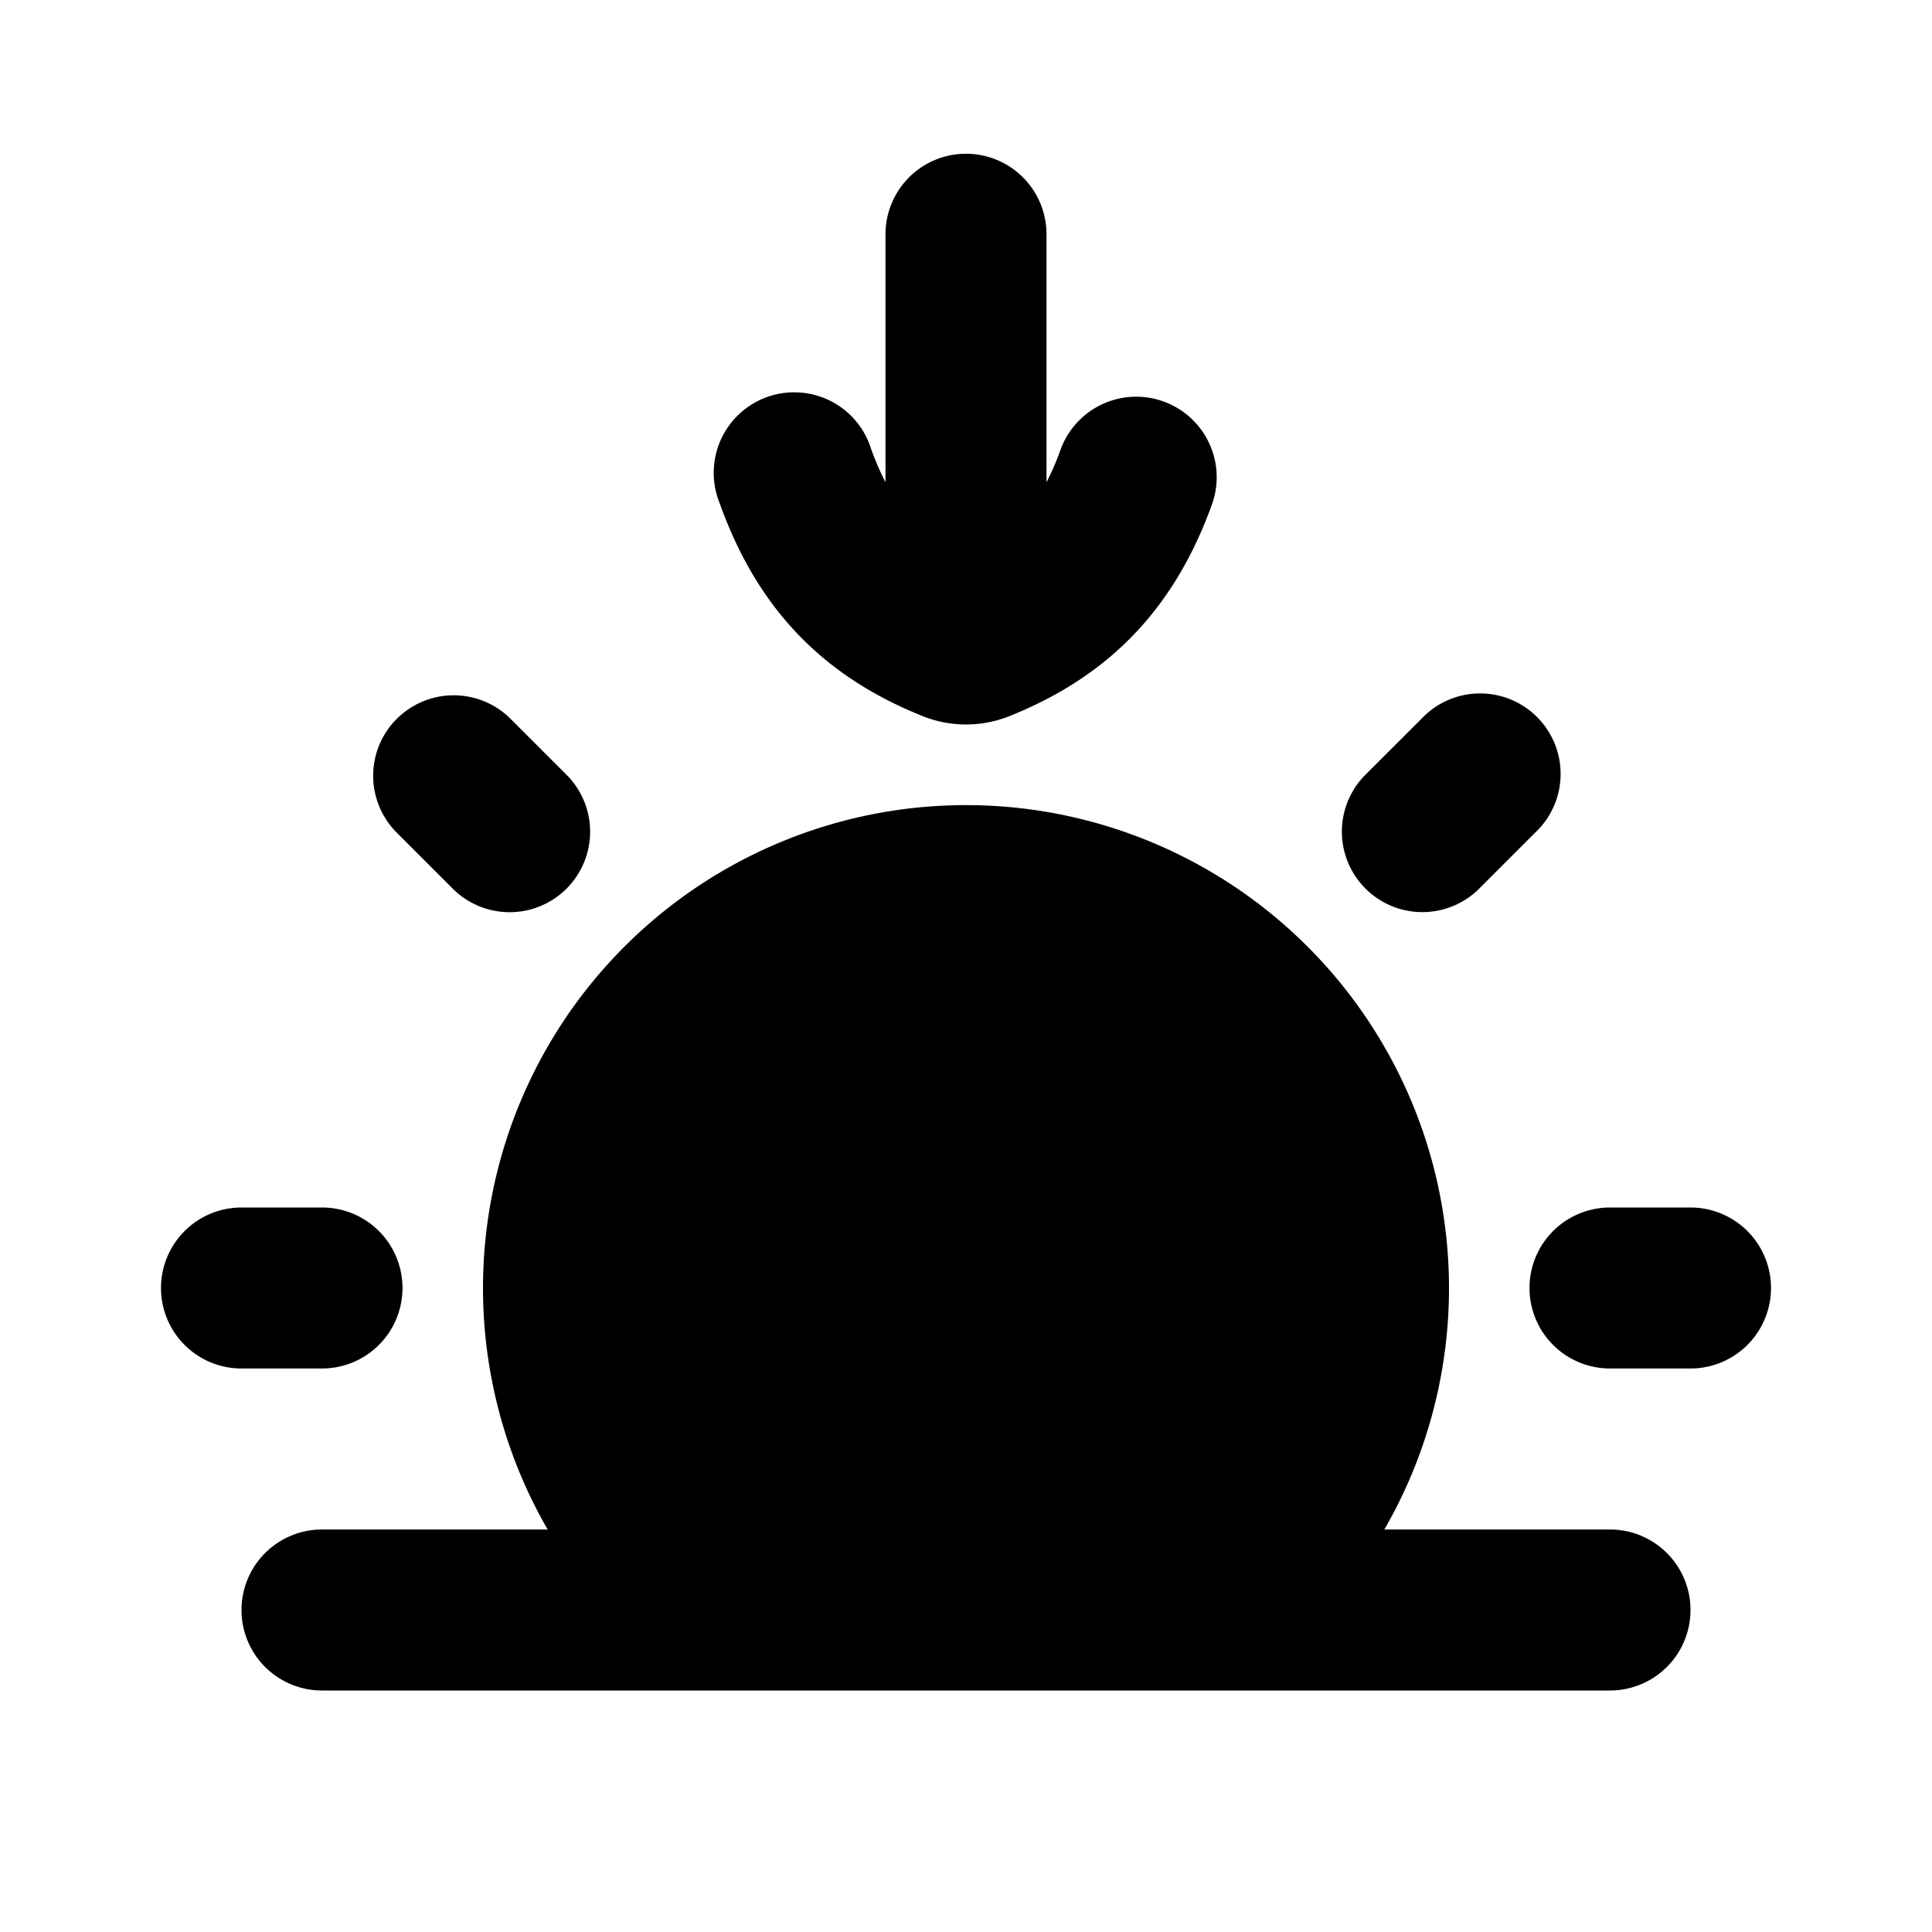 <svg xmlns="http://www.w3.org/2000/svg" width="24" height="24" viewBox="0 0 24 24" fill="none">
    <path fill="currentColor" fill-rule="evenodd" d="M17.657 8.93a1 1 0 1 1 1.414 1.413l-.707.707a1 1 0 0 1-1.414-1.414zm-12.728 0a1 1 0 0 1 1.414 0l.707.707a1 1 0 0 1-1.414 1.414l-.707-.707a1 1 0 0 1 0-1.415M17.197 19a6 6 0 1 0-10.394 0H4a1 1 0 1 0 0 2h16a1 1 0 1 0 0-2zM2 16a1 1 0 0 1 1-1h1a1 1 0 1 1 0 2H3a1 1 0 0 1-1-1m17 0a1 1 0 0 1 1-1h1a1 1 0 1 1 0 2h-1a1 1 0 0 1-1-1M11.463 8.897c.345.137.73.137 1.074 0 1.263-.504 2.068-1.364 2.526-2.653a1 1 0 0 0-1.884-.67A3.292 3.292 0 0 1 13 5.99v-3.08a1 1 0 1 0-2 0v3.08a3.307 3.307 0 0 1-.18-.417 1 1 0 1 0-1.883.67c.458 1.289 1.263 2.15 2.526 2.653" clip-rule="evenodd"/>
</svg>